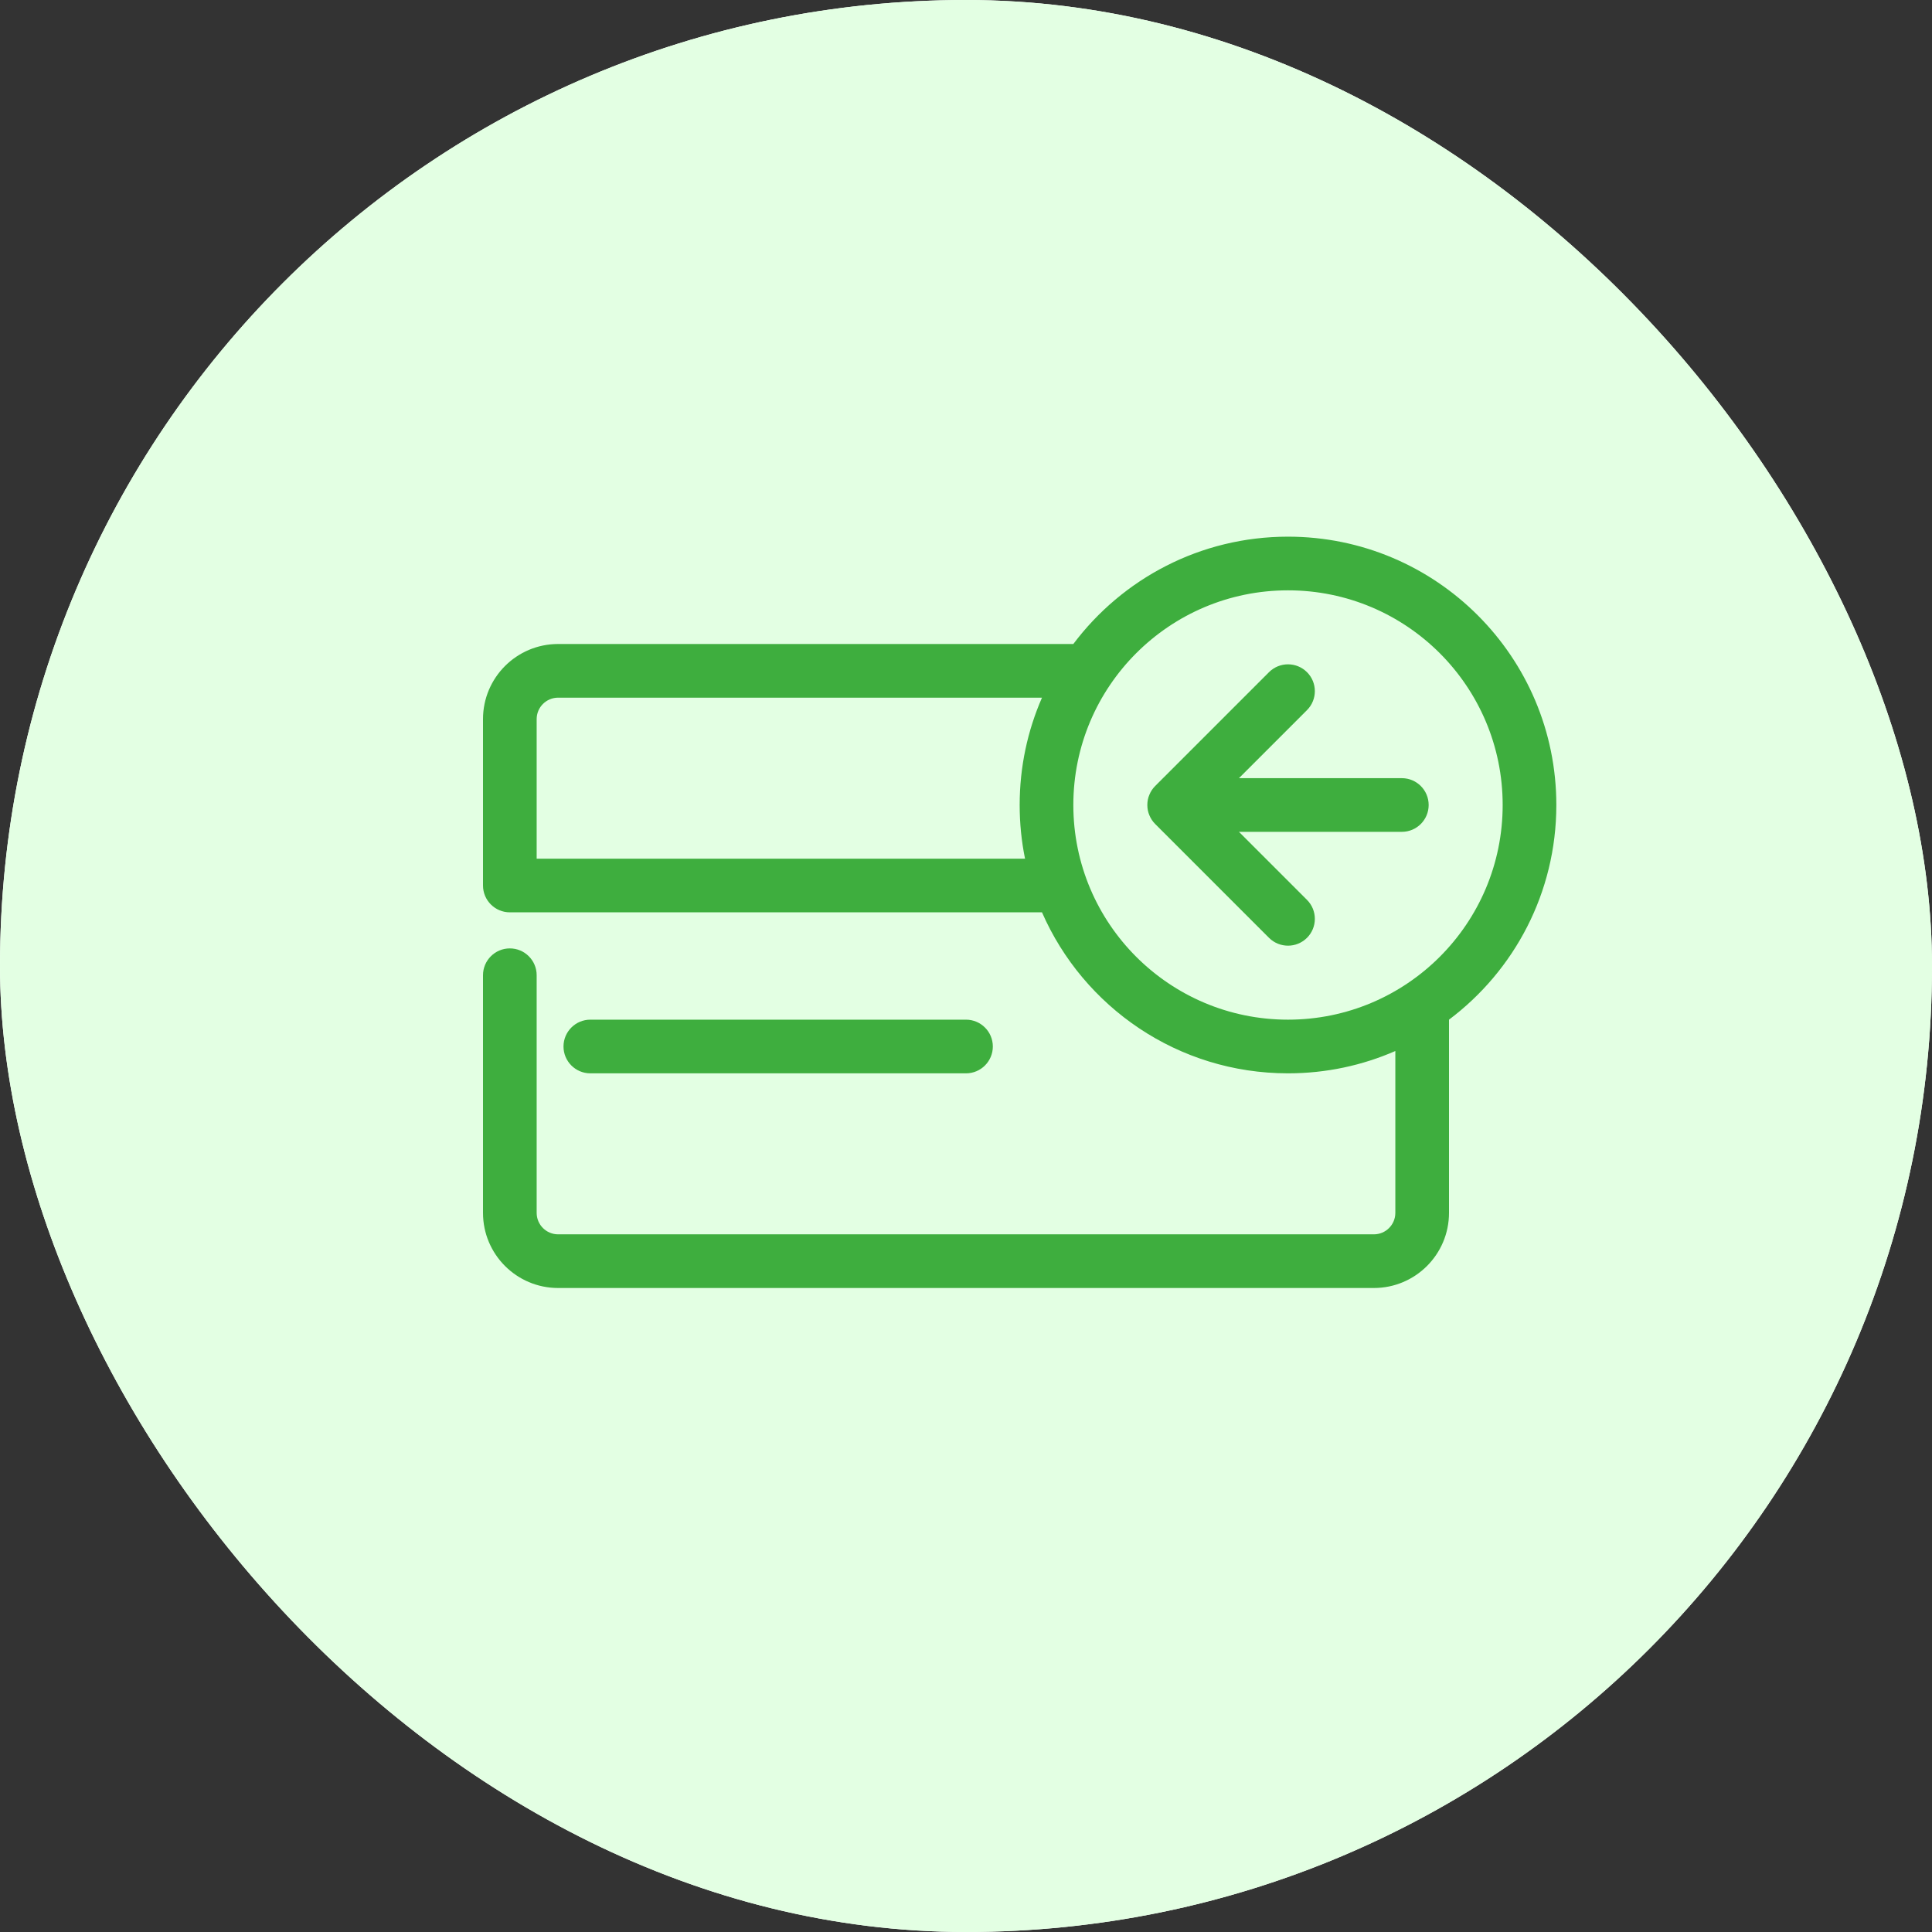 <svg width="36" height="36" viewBox="0 0 36 36" fill="none" xmlns="http://www.w3.org/2000/svg">
<rect x="0" y="0" width="36" height="36" fill="#333333" stroke="none"/>
<rect width="36" height="36" rx="18" fill="white"/>
<rect width="36" height="36" rx="18" fill="#E3FFE3"/>
<path fill-rule="evenodd" clip-rule="evenodd" d="M10 16H19.1C19.034 15.677 19 15.342 19 15C19 14.289 19.148 13.613 19.416 13H10.4C10.179 13 10 13.179 10 13.4V16ZM10.4 12H20C20.912 10.786 22.364 10 24 10C26.761 10 29 12.239 29 15C29 16.636 28.214 18.088 27 19V22.6C27 23.373 26.373 24 25.6 24H10.4C9.627 24 9 23.373 9 22.6V18.172C9 17.896 9.224 17.672 9.5 17.672C9.776 17.672 10 17.896 10 18.172V22.6C10 22.821 10.179 23 10.4 23H25.6C25.821 23 26 22.821 26 22.6V19.584C25.387 19.852 24.711 20 24 20C21.95 20 20.188 18.766 19.416 17H9.5C9.224 17 9 16.776 9 16.5V13.4C9 12.627 9.627 12 10.4 12ZM10.5 19.5C10.5 19.776 10.724 20 11 20H18C18.276 20 18.5 19.776 18.5 19.5C18.5 19.224 18.276 19 18 19H11C10.724 19 10.5 19.224 10.5 19.5ZM24 11C21.791 11 20 12.791 20 15C20 17.209 21.791 19 24 19C26.209 19 28 17.209 28 15C28 12.791 26.209 11 24 11ZM26.121 15.5H23.086L24.354 16.768C24.549 16.963 24.549 17.28 24.354 17.475C24.158 17.67 23.842 17.67 23.646 17.475L21.525 15.354C21.477 15.306 21.441 15.25 21.417 15.191C21.392 15.133 21.379 15.07 21.379 15.003V14.997C21.379 14.93 21.392 14.867 21.417 14.809C21.441 14.75 21.477 14.694 21.525 14.646L23.646 12.525C23.842 12.33 24.158 12.33 24.354 12.525C24.549 12.72 24.549 13.037 24.354 13.232L23.086 14.5H26.121C26.398 14.5 26.621 14.724 26.621 15C26.621 15.276 26.398 15.5 26.121 15.5Z" fill="#3EAE3E"/>
</svg>
